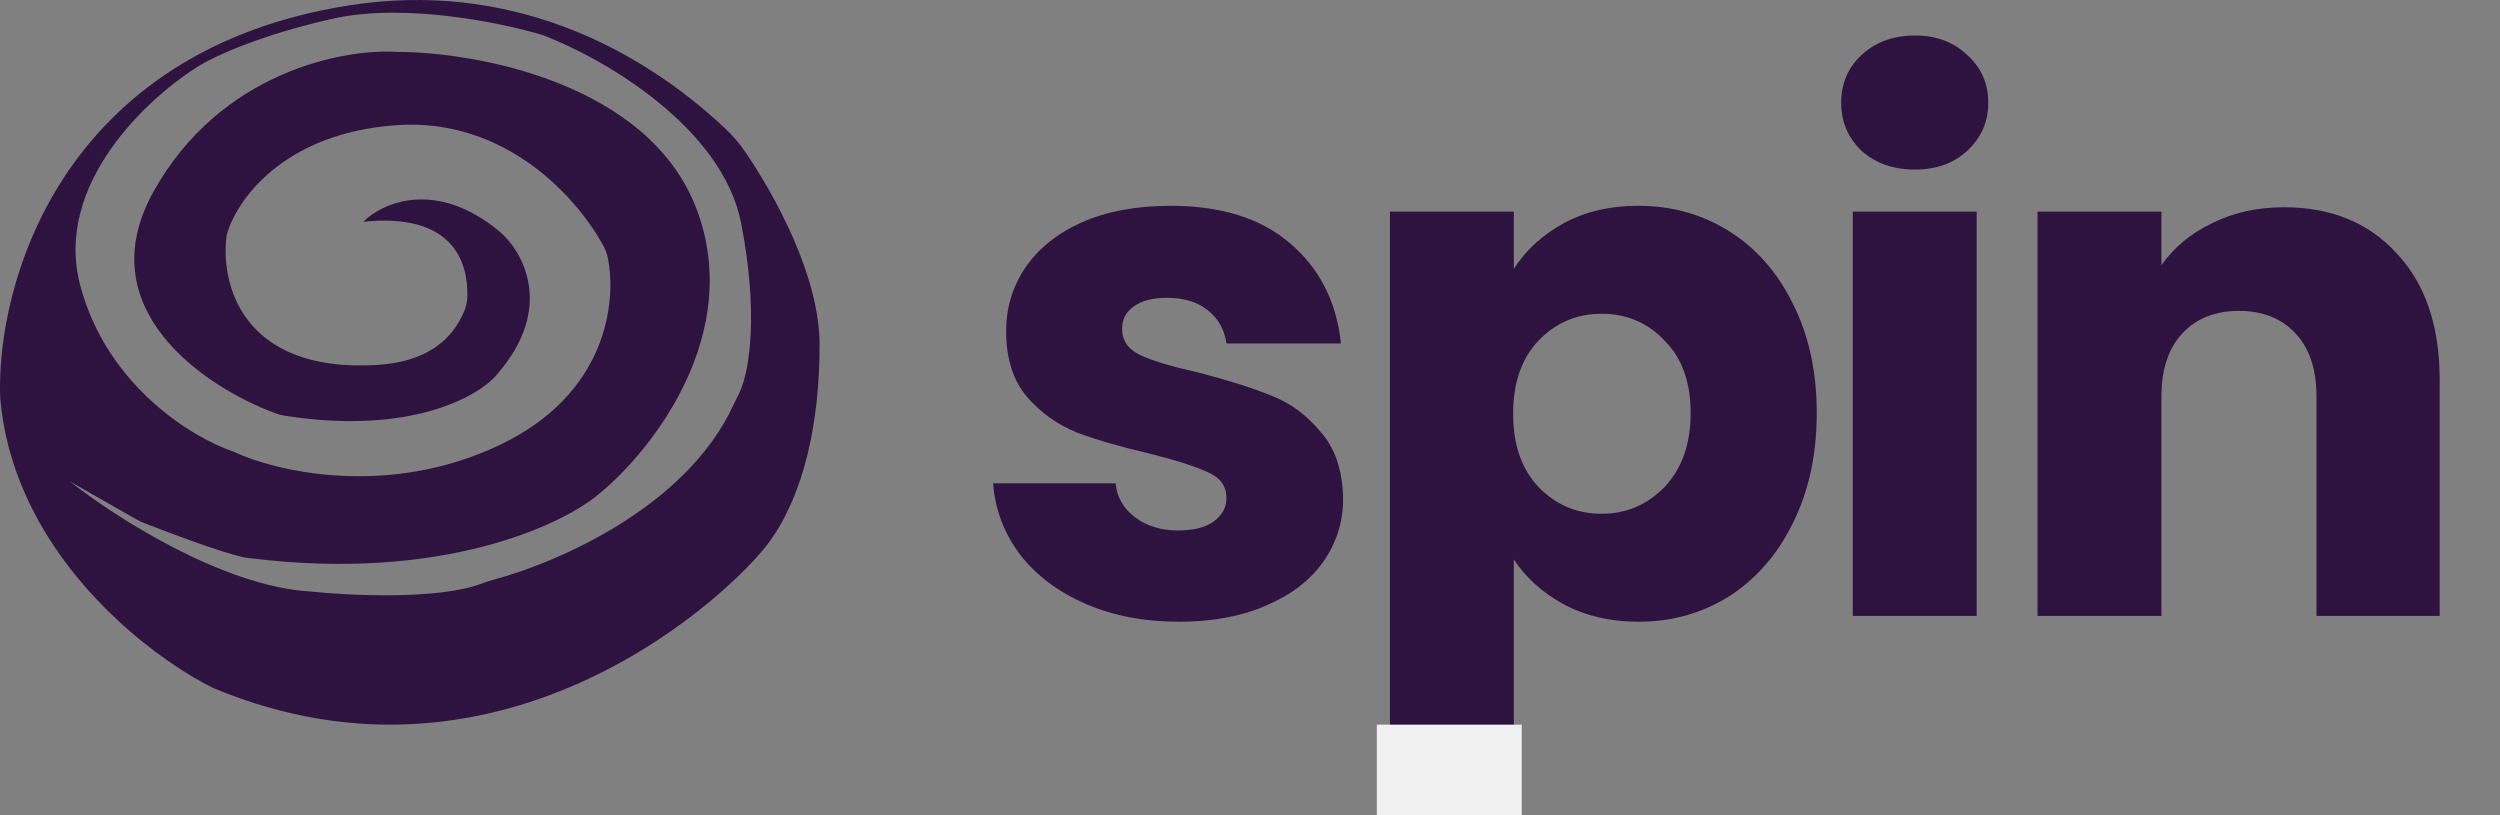 <svg width="138" height="45" viewBox="0 0 138 45" fill="none" xmlns="http://www.w3.org/2000/svg">
<rect x="0" y="0" width="138" height="45" fill="#808080" stroke="none"/>
<path d="M19.317 0.29C3.284 2.791 -0.233 15.796 0.012 21.986C0.175 23.878 0.666 25.629 1.372 27.23L3.512 26.632C3.629 26.599 3.751 26.582 3.873 26.582L7.502 28.656C7.656 28.744 7.816 28.821 7.981 28.885C9.775 29.584 13.099 30.811 13.801 30.811C24.392 32.135 31.084 28.975 33.106 27.23C35.987 24.869 41.086 18.419 38.438 11.506C35.791 4.593 26.304 2.864 21.891 2.864C18.949 2.681 12.146 3.968 8.469 10.586C4.884 17.04 11.262 21.338 15.162 22.799C15.358 22.872 15.562 22.924 15.769 22.956C22.63 24.018 26.381 21.906 27.407 20.699C30.643 17.022 28.878 13.896 27.591 12.793C24.061 9.851 21.094 11.199 20.052 12.241C25.018 11.728 25.849 14.473 25.797 16.37C25.789 16.64 25.735 16.906 25.633 17.155C24.961 18.801 23.497 19.988 20.788 20.147C13.286 20.588 12.146 15.551 12.514 12.977C13.005 11.138 15.566 7.351 21.891 6.909C27.956 6.486 31.914 10.989 33.309 13.575C33.424 13.788 33.508 14.011 33.555 14.248C34.044 16.731 33.475 21.758 27.591 24.56C21.413 27.502 15.211 26.031 12.882 24.928C10.676 24.192 5.895 21.324 4.424 15.735C2.953 10.145 8.224 5.316 11.043 3.6C11.84 3.11 14.426 1.908 18.398 1.026C22.369 0.143 27.775 1.271 29.981 1.945C33.352 3.232 39.882 7.031 40.912 12.326C41.845 17.126 41.421 20.356 40.831 21.648C40.725 21.882 40.597 22.107 40.49 22.34C37.927 27.952 30.828 31.049 27.212 32.008C26.975 32.071 26.746 32.154 26.516 32.238C24.154 33.105 19.327 32.883 17.111 32.65C12.257 32.356 6.263 28.482 3.873 26.582C3.751 26.582 3.629 26.599 3.512 26.632L1.372 27.23C3.849 32.847 8.965 36.599 11.779 37.982C27.958 44.748 40.569 32.554 42.483 29.892C44.398 27.23 45.241 23.299 45.241 19.044C45.241 15.208 42.751 10.756 41.138 8.385C40.817 7.913 40.445 7.481 40.029 7.09C35.099 2.458 27.946 -1.055 19.317 0.29Z" fill="#2E1340"/>
<path d="M65.1 34.32C63.153 34.32 61.42 33.987 59.9 33.32C58.38 32.653 57.18 31.747 56.3 30.6C55.42 29.427 54.926 28.12 54.82 26.68H61.58C61.66 27.453 62.02 28.08 62.66 28.56C63.3 29.04 64.086 29.28 65.02 29.28C65.873 29.28 66.526 29.12 66.98 28.8C67.46 28.453 67.7 28.013 67.7 27.48C67.7 26.84 67.366 26.373 66.7 26.08C66.033 25.76 64.953 25.413 63.46 25.04C61.86 24.667 60.526 24.28 59.46 23.88C58.393 23.453 57.473 22.8 56.7 21.92C55.926 21.013 55.54 19.8 55.54 18.28C55.54 17 55.886 15.84 56.58 14.8C57.3 13.733 58.34 12.893 59.7 12.28C61.086 11.667 62.726 11.36 64.62 11.36C67.42 11.36 69.62 12.053 71.22 13.44C72.846 14.827 73.78 16.667 74.02 18.96H67.7C67.593 18.187 67.246 17.573 66.66 17.12C66.1 16.667 65.353 16.44 64.42 16.44C63.62 16.44 63.006 16.6 62.58 16.92C62.153 17.213 61.94 17.627 61.94 18.16C61.94 18.8 62.273 19.28 62.94 19.6C63.633 19.92 64.7 20.24 66.14 20.56C67.793 20.987 69.14 21.413 70.18 21.84C71.22 22.24 72.126 22.907 72.9 23.84C73.7 24.747 74.113 25.973 74.14 27.52C74.14 28.827 73.766 30 73.02 31.04C72.3 32.053 71.246 32.853 69.86 33.44C68.5 34.027 66.913 34.32 65.1 34.32ZM83.564 14.84C84.231 13.8 85.151 12.96 86.324 12.32C87.498 11.68 88.871 11.36 90.444 11.36C92.284 11.36 93.951 11.827 95.444 12.76C96.938 13.693 98.111 15.027 98.964 16.76C99.844 18.493 100.284 20.507 100.284 22.8C100.284 25.093 99.844 27.12 98.964 28.88C98.111 30.613 96.938 31.96 95.444 32.92C93.951 33.853 92.284 34.32 90.444 34.32C88.898 34.32 87.524 34 86.324 33.36C85.151 32.72 84.231 31.893 83.564 30.88V44.64H76.724V11.68H83.564V14.84ZM93.324 22.8C93.324 21.093 92.844 19.76 91.884 18.8C90.951 17.813 89.791 17.32 88.404 17.32C87.044 17.32 85.884 17.813 84.924 18.8C83.991 19.787 83.524 21.133 83.524 22.84C83.524 24.547 83.991 25.893 84.924 26.88C85.884 27.867 87.044 28.36 88.404 28.36C89.764 28.36 90.924 27.867 91.884 26.88C92.844 25.867 93.324 24.507 93.324 22.8ZM105.713 9.36C104.513 9.36 103.526 9.013 102.753 8.32C102.006 7.6 101.633 6.72 101.633 5.68C101.633 4.613 102.006 3.733 102.753 3.04C103.526 2.32 104.513 1.96 105.713 1.96C106.886 1.96 107.846 2.32 108.593 3.04C109.366 3.733 109.753 4.613 109.753 5.68C109.753 6.72 109.366 7.6 108.593 8.32C107.846 9.013 106.886 9.36 105.713 9.36ZM109.113 11.68V34H102.273V11.68H109.113ZM126.07 11.44C128.683 11.44 130.763 12.293 132.31 14C133.883 15.68 134.67 18 134.67 20.96V34H127.87V21.88C127.87 20.387 127.483 19.227 126.71 18.4C125.936 17.573 124.896 17.16 123.59 17.16C122.283 17.16 121.243 17.573 120.47 18.4C119.696 19.227 119.31 20.387 119.31 21.88V34H112.47V11.68H119.31V14.64C120.003 13.653 120.936 12.88 122.11 12.32C123.283 11.733 124.603 11.44 126.07 11.44Z" fill="#2E1340"/>
<rect x="76" y="40" width="8" height="5" fill="#F0F0F0"/>
</svg>
